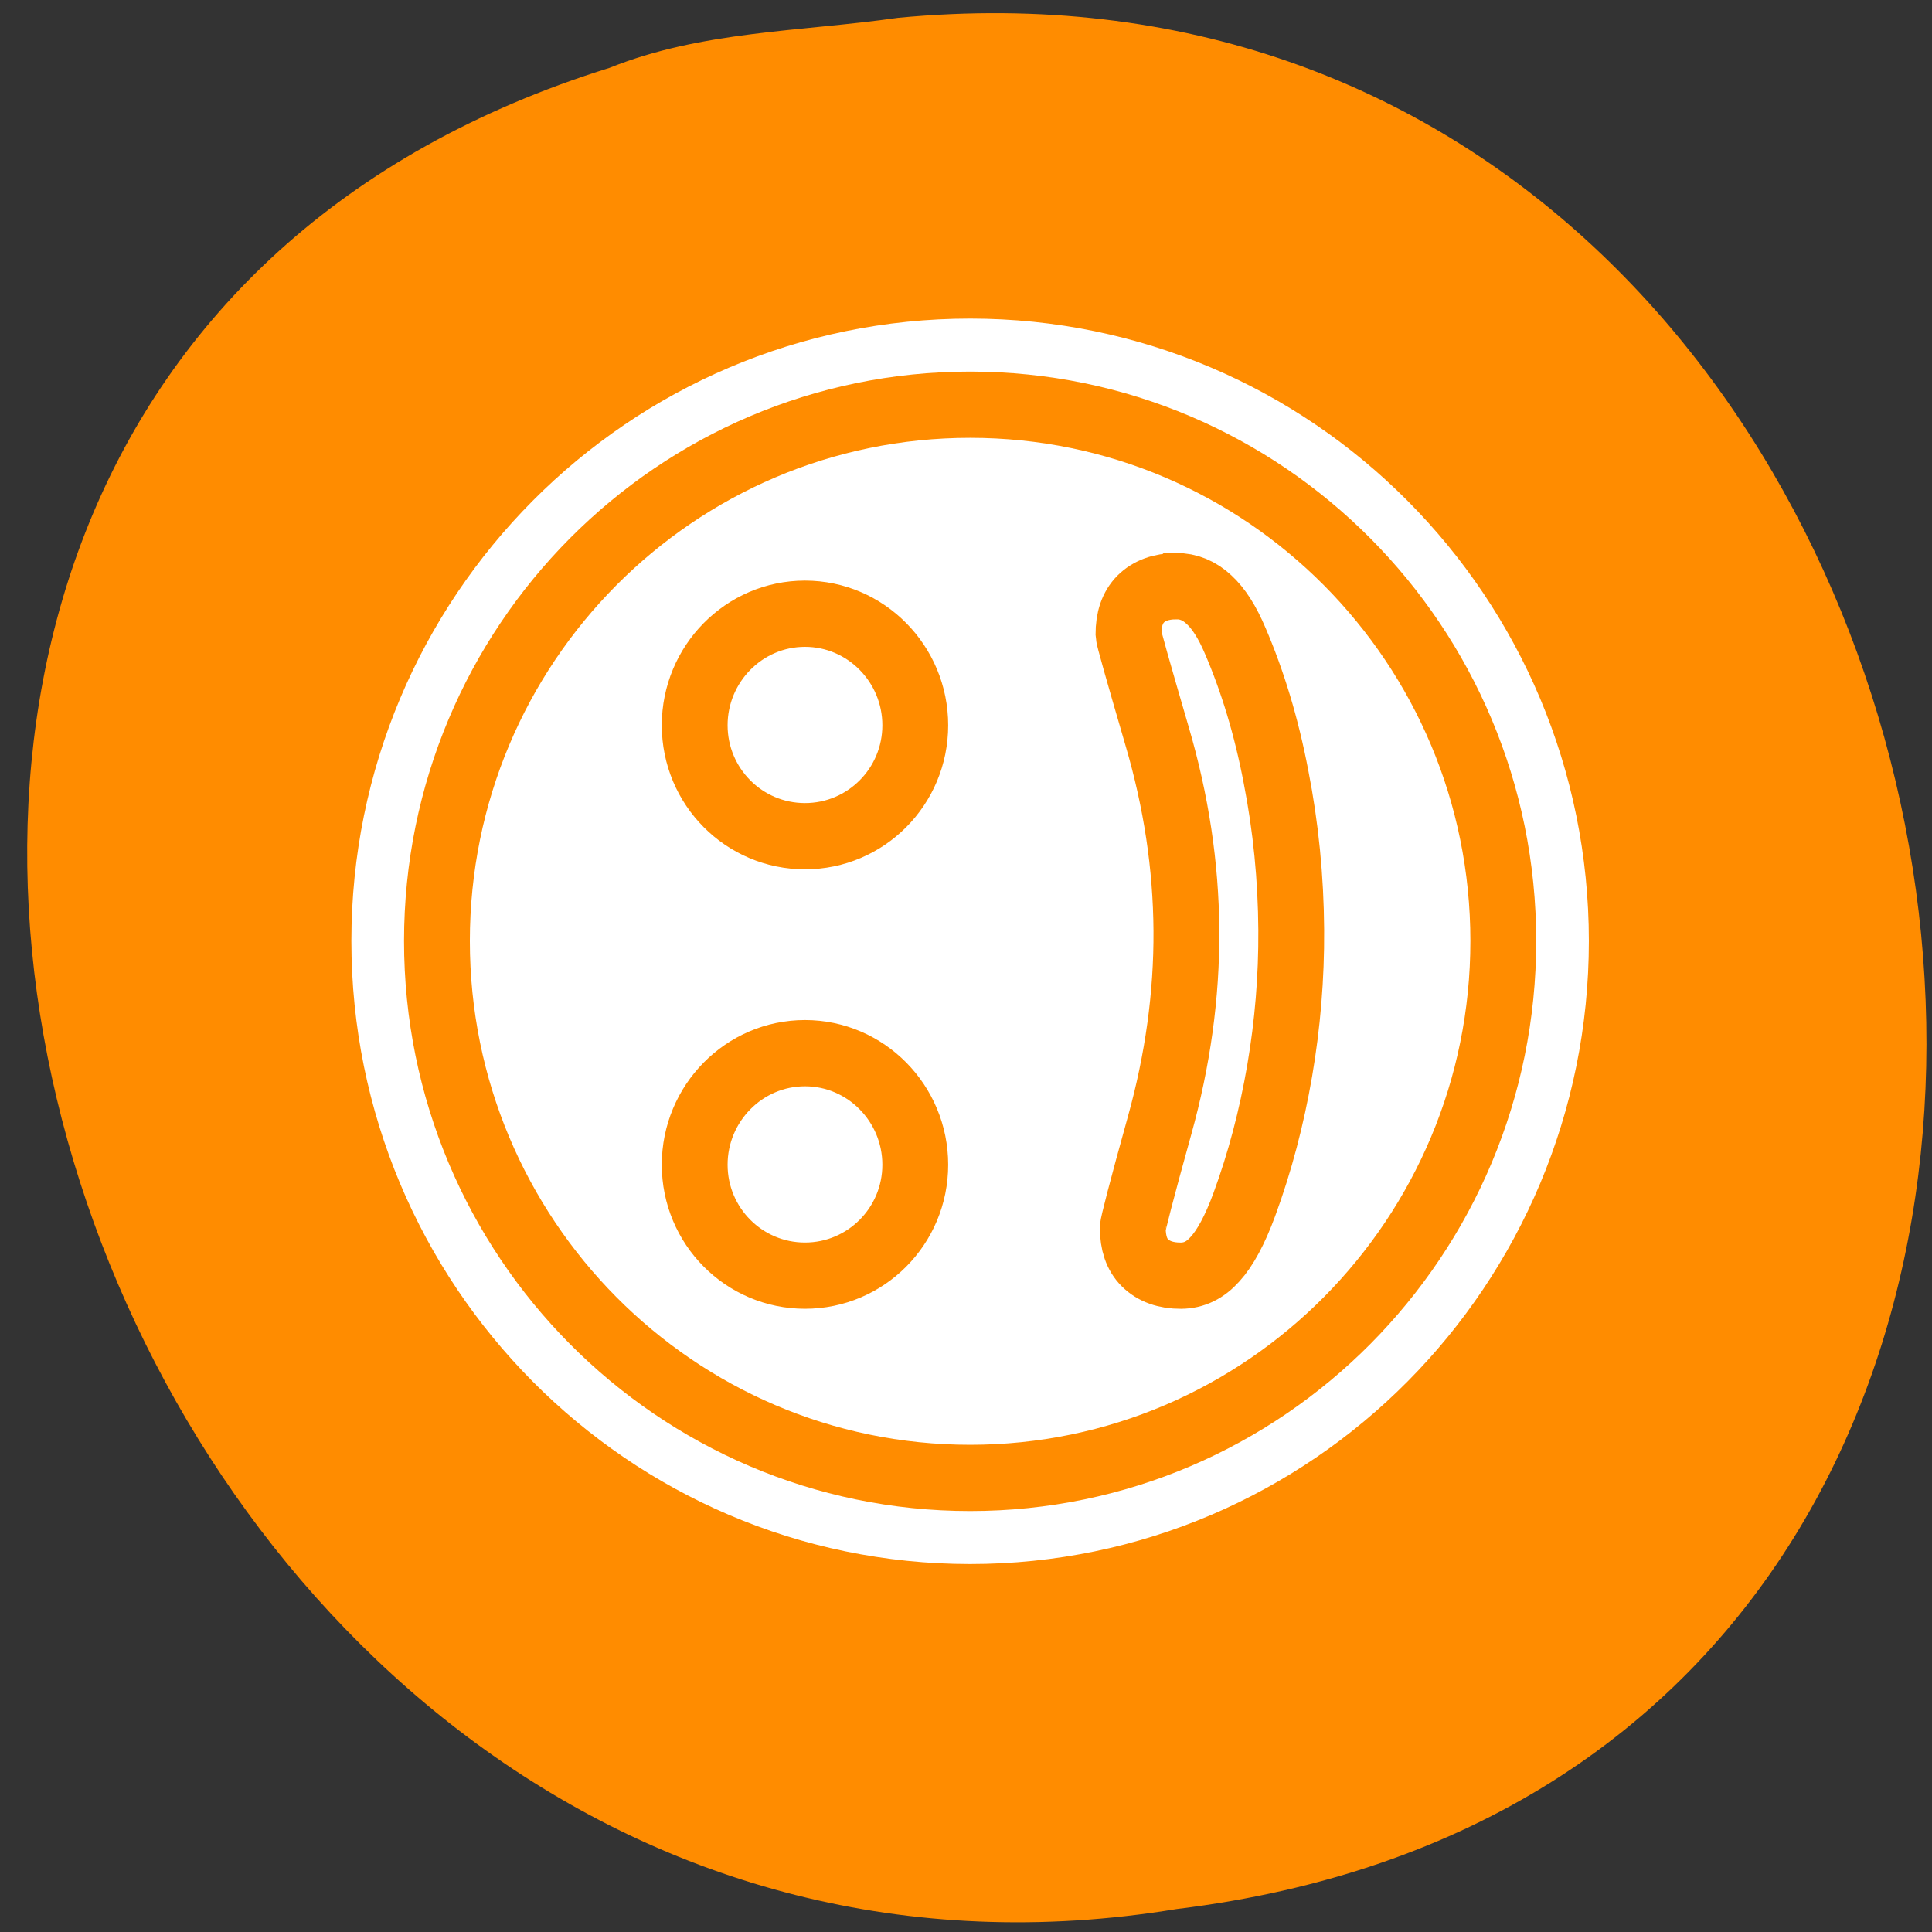 <svg xmlns="http://www.w3.org/2000/svg" xmlns:xlink="http://www.w3.org/1999/xlink" viewBox="0 0 256 256"><rect x="0" y="0" width="256" height="256" fill="#333333" stroke="none"/><defs><path d="m 153.54 78.21 c 0 12.274 -9.95 22.22 -22.22 22.22 -12.274 0 -22.22 -9.95 -22.22 -22.22 0 -12.274 9.95 -22.22 22.22 -22.22 12.274 0 22.22 9.95 22.22 22.22 z" id="0" style="fill:#fff;color:#000"/></defs><use xlink:href="#0" transform="translate(15.781 13.13)"/><use xlink:href="#0" transform="translate(18.424 91.18)"/><use xlink:href="#0" transform="translate(-66.794 48.49)"/><path d="m 118.92 2.368 c 152.65 -14.591 193.74 231.48 36.994 250.59 -144.13 23.684 -218.36 -199.36 -75.14 -243.97 c 12.11 -4.888 25.349 -4.794 38.15 -6.617 z" style="fill:#ff8c00;color:#000"/><g transform="matrix(2.791 0 0 2.809 44.816 40.461)"><path d="m 30 4.687 c -13.979 0 -25.313 11.327 -25.313 25.298 0 13.971 11.333 25.327 25.313 25.327 13.979 0 25.313 -11.356 25.313 -25.327 c 0 -13.971 -11.333 -25.298 -25.313 -25.298 z" style="fill:#fff;fill-rule:evenodd"/><path d="m 30 4.687 c -13.979 0 -25.313 11.327 -25.313 25.298 0 13.971 11.333 25.327 25.313 25.327 13.979 0 25.313 -11.356 25.313 -25.327 c 0 -13.971 -11.333 -25.298 -25.313 -25.298 z" style="fill:none;stroke:#fff;stroke-linejoin:round;stroke-width:8.125"/><path d="m 30 4.687 c -13.979 0 -25.313 11.327 -25.313 25.298 0 13.971 11.333 25.327 25.313 25.327 13.979 0 25.313 -11.356 25.313 -25.327 c 0 -13.971 -11.333 -25.298 -25.313 -25.298 z m 9.778 8.558 c 0.584 -0.004 1.106 0.21 1.562 0.636 0.456 0.414 0.869 1.057 1.244 1.937 0.823 1.902 1.482 4.04 1.938 6.419 0.468 2.369 0.708 4.784 0.723 7.228 0.014 2.229 -0.17 4.442 -0.55 6.65 -0.38 2.196 -0.939 4.307 -1.678 6.303 -0.446 1.207 -0.915 2.058 -1.389 2.573 -0.462 0.516 -0.988 0.777 -1.62 0.781 -0.716 0.005 -1.299 -0.204 -1.707 -0.607 -0.396 -0.391 -0.574 -0.933 -0.579 -1.648 -0.001 -0.143 0.41 -1.747 1.273 -4.828 0.863 -3.081 1.292 -6.154 1.273 -9.194 -0.02 -3.064 -0.486 -6.107 -1.389 -9.165 -0.902 -3.07 -1.359 -4.68 -1.36 -4.799 -0.005 -0.727 0.187 -1.281 0.579 -1.677 0.403 -0.396 0.962 -0.603 1.678 -0.607 z m -17.618 1.301 c 2.893 0 5.236 2.37 5.236 5.262 0 2.892 -2.343 5.233 -5.236 5.233 -2.893 0 -5.236 -2.341 -5.236 -5.233 0 -2.892 2.343 -5.262 5.236 -5.262 z m 0 20.73 c 2.893 0 5.236 2.37 5.236 5.262 0 2.892 -2.343 5.233 -5.236 5.233 -2.893 0 -5.236 -2.341 -5.236 -5.233 0 -2.892 2.343 -5.262 5.236 -5.262 z" style="fill:#fff;stroke:#ff8c00;fill-rule:evenodd;stroke-width:3.125"/></g></svg>